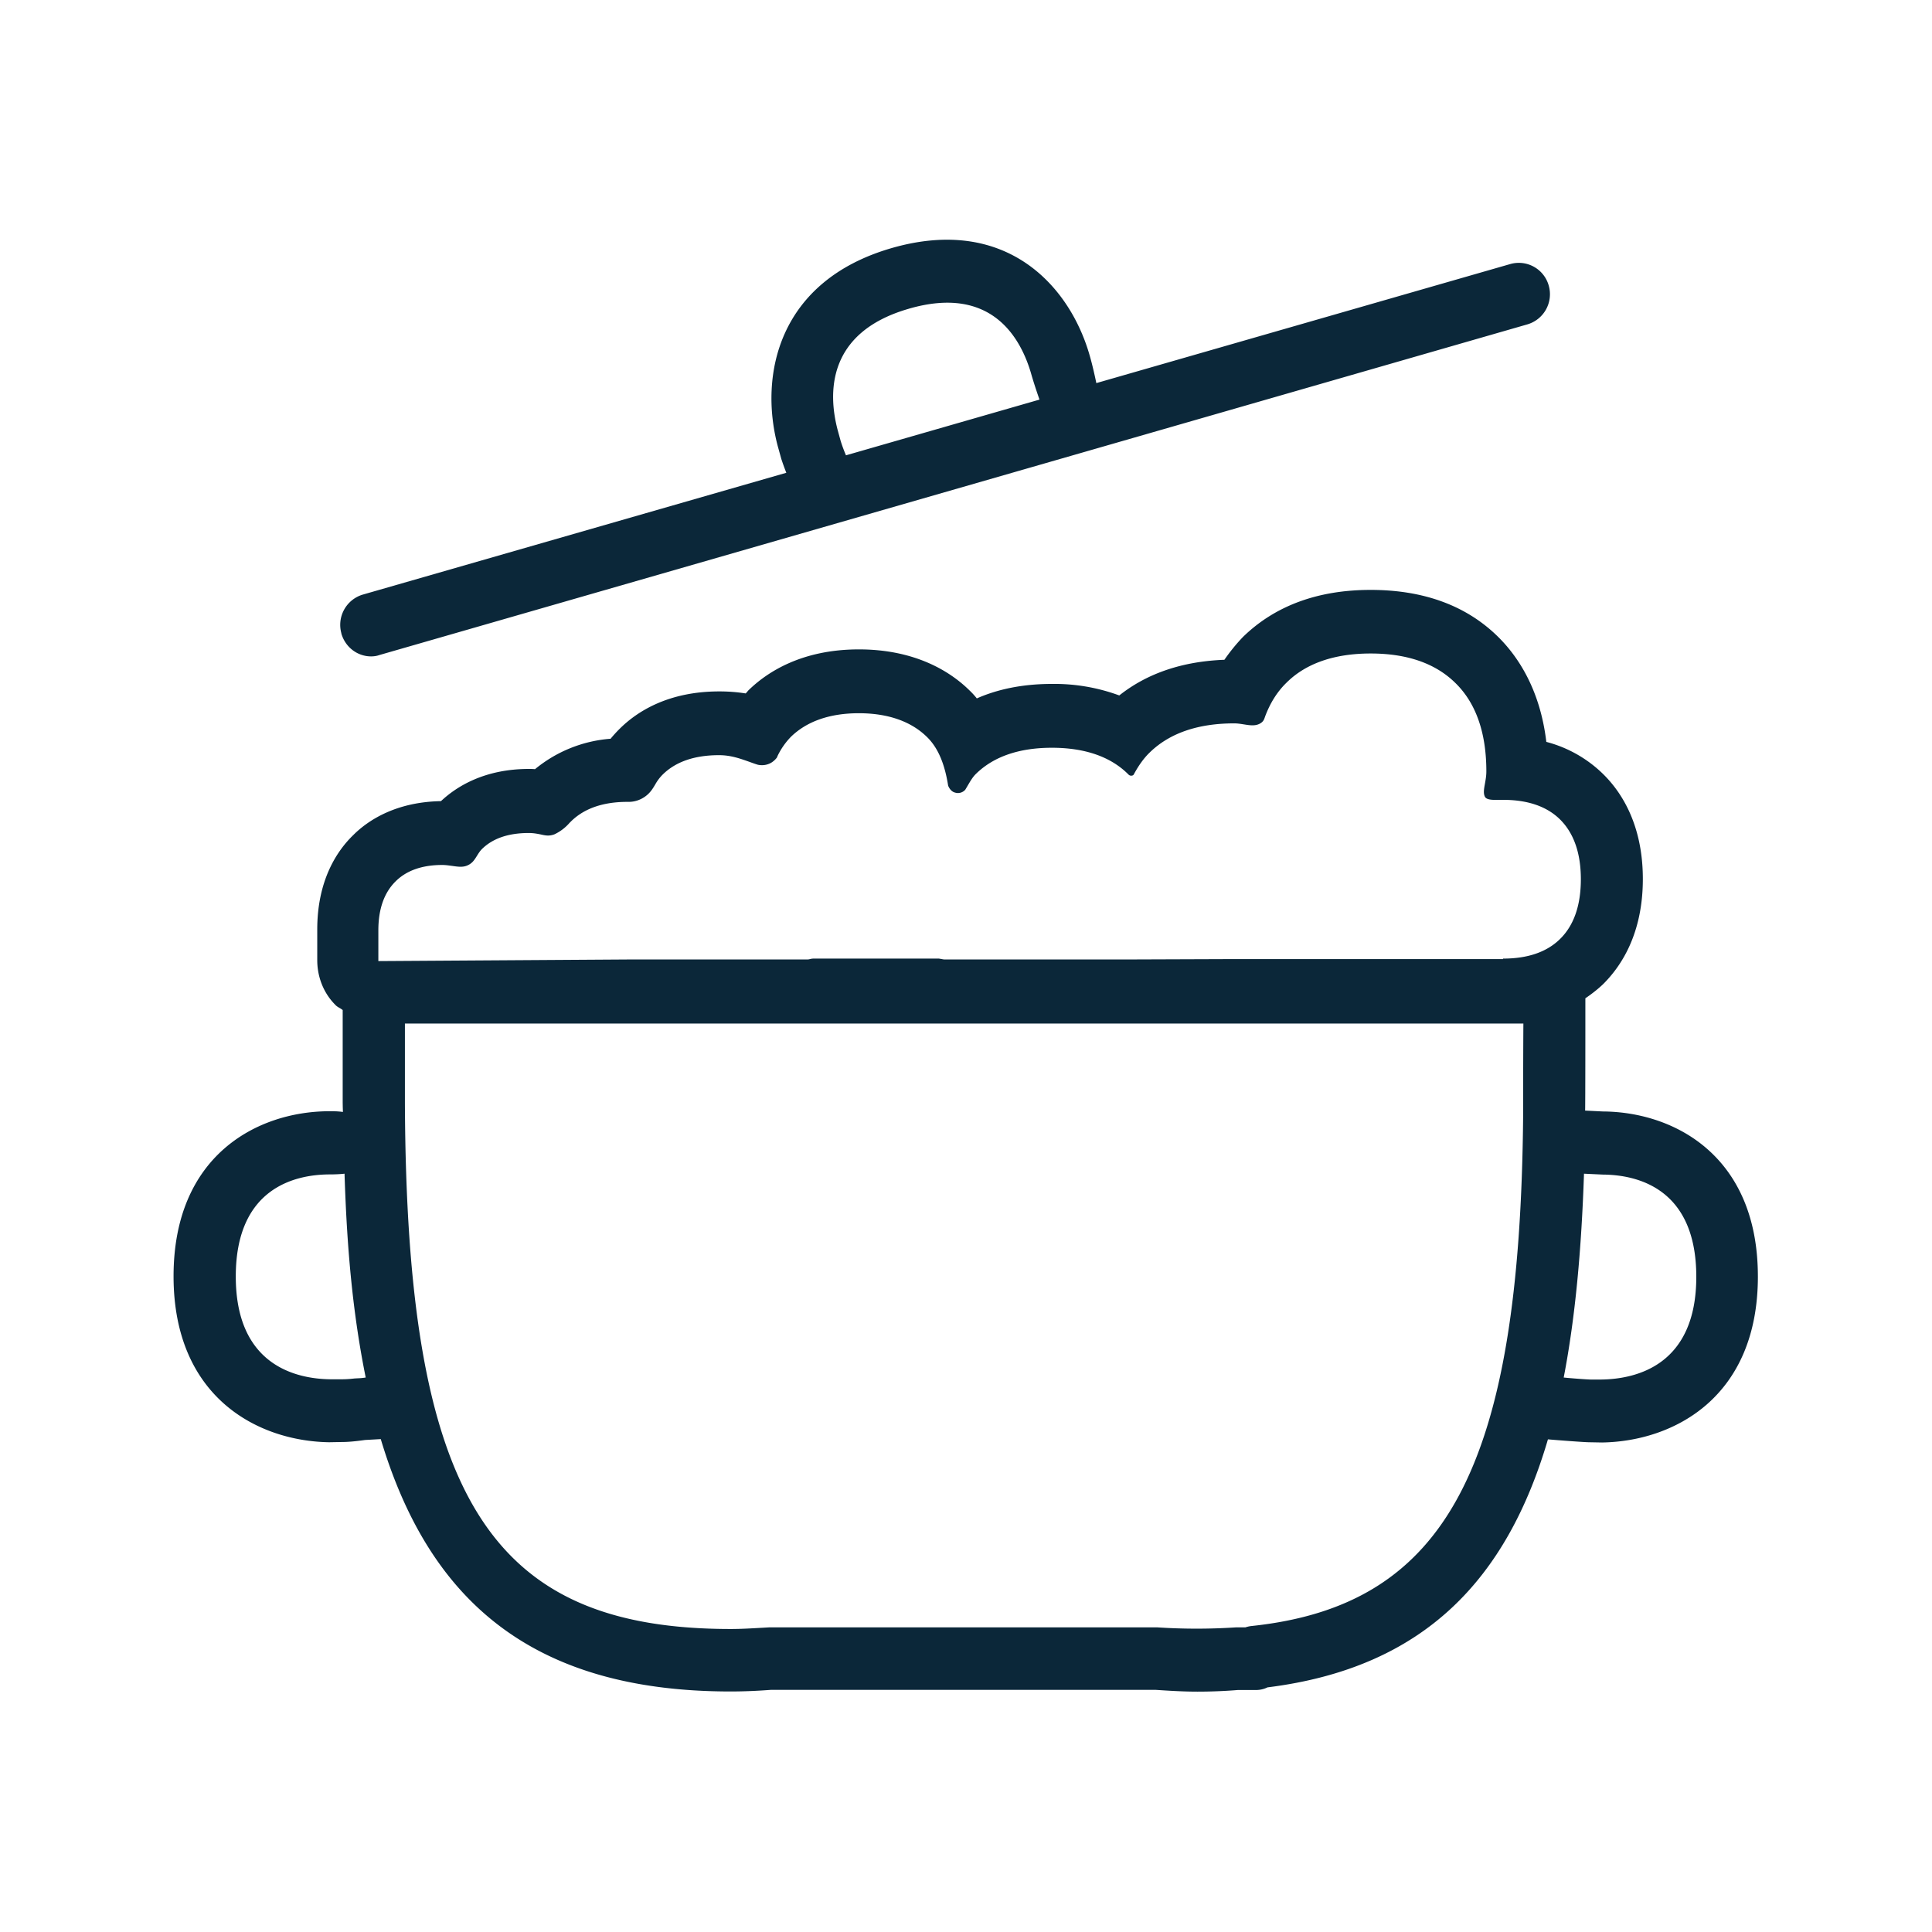 <svg xmlns="http://www.w3.org/2000/svg" width="24" height="24" fill="none"><path fill="#0B2739" d="M4.24 7.869c.05.173.202.285.37.285.034 0 .07-.005.1-.016L18.972 4.03a.39.39 0 0 0 .267-.482.386.386 0 0 0-.474-.269l-5.146 1.48s-.039-.194-.084-.348c-.249-.865-1.039-1.737-2.456-1.33-1.415.408-1.65 1.582-1.418 2.459l.045.162c.014.042.034.101.062.171l-5.26 1.513a.392.392 0 0 0-.267.482Zm7.05-4.034c1.034-.3 1.39.373 1.516.796.042.15.107.333.107.333l-2.404.692a1.904 1.904 0 0 1-.064-.172l-.003-.01-.037-.135c-.114-.434-.15-1.207.886-1.504Zm10.547 12.022c0-1.498-1.037-2.044-1.924-2.05h-.003l-.219-.011c.003-.093.003-1.093.003-1.395.087-.059.16-.118.219-.174.226-.224.495-.627.495-1.308 0-.678-.269-1.084-.495-1.305a1.576 1.576 0 0 0-.704-.398c-.078-.658-.358-1.067-.599-1.305-.392-.387-.924-.583-1.583-.583-.66 0-1.19.199-1.585.583a2.29 2.29 0 0 0-.232.285c-.522.02-.959.168-1.306.443a2.33 2.33 0 0 0-.837-.143c-.384 0-.69.073-.933.18l-.005-.007a.967.967 0 0 0-.085-.092c-.235-.232-.67-.51-1.375-.51-.706 0-1.14.28-1.376.513a.335.335 0 0 1-.03.034 2.1 2.1 0 0 0-.328-.025c-.633 0-1.02.249-1.235.462a1.608 1.608 0 0 0-.115.126 1.673 1.673 0 0 0-.939.378c-.028-.003-.053-.003-.075-.003-.546 0-.894.213-1.093.4-.554.01-.902.233-1.092.424-.205.199-.445.566-.445 1.17v.382c0 .207.078.408.224.554.014.016.032.027.051.038a.303.303 0 0 1 .041.027v1.15l.001.058.002.058c-.065-.009-.112-.009-.177-.009h-.002c-.888.006-1.925.55-1.925 2.05 0 1.5 1.042 2.048 1.933 2.062l.162-.003c.057 0 .143-.005.283-.025l.196-.011c.589 1.964 1.838 3.135 4.345 3.135.185 0 .356-.009.501-.02h4.78c.167.011.338.022.52.022s.353-.008.499-.02h.224c.05 0 .1-.01.146-.033 1.958-.244 2.977-1.356 3.484-3.081.123.011.457.036.51.036l.162.003c.894-.014 1.936-.563 1.936-2.062Zm-3.165-3.95v.007h-3.34l-1.383.005h-2.207c-.019 0-.033-.003-.048-.006l-.03-.005h-1.561a.161.161 0 0 0-.036.005c-.012.003-.025.006-.04.006H7.792l-3.092.02v-.381c0-.266.072-.468.213-.608.134-.135.33-.205.58-.205.045 0 .087.007.127.012.07.01.133.02.192-.009.057-.026.084-.07.112-.115.018-.029.036-.058.061-.084.135-.134.33-.201.583-.201.062 0 .109.01.15.018.057.013.104.023.17-.002a.568.568 0 0 0 .187-.142l.017-.017c.165-.163.4-.244.703-.244a.35.35 0 0 0 .204-.056c.072-.046.106-.102.14-.159a.563.563 0 0 1 .09-.121c.163-.163.4-.244.703-.244.146 0 .261.042.372.081.036.013.071.026.107.037.031.008.081.011.129-.006.07-.022.112-.084.112-.084l.008-.02a.903.903 0 0 1 .166-.237c.196-.19.479-.292.843-.292.361 0 .647.101.843.292.151.145.227.36.266.607 0 0 .025.073.087.087a.12.12 0 0 0 .126-.036l.032-.054c.03-.051.06-.103.1-.142.22-.216.538-.325.944-.325.406 0 .725.109.944.325.016.017.025.022.044.022.023-.003.026-.008.037-.03.053-.096.115-.186.19-.258.247-.241.6-.362 1.05-.362.043 0 .083.007.123.013.075.012.145.023.206-.016.033-.022.042-.044.053-.078.061-.165.148-.308.266-.423.24-.24.594-.364 1.047-.364.454 0 .804.123 1.05.364.258.25.387.622.387 1.1 0 .056-.009.105-.017.15-.012.067-.023.123 0 .167.022.04.105.039.182.037h.043c.305 0 .543.081.708.244.171.17.258.42.258.742 0 .325-.087.574-.258.742-.165.163-.403.244-.708.244Zm1.22 5.23h-.133c-.037 0-.253-.016-.334-.025.146-.756.221-1.605.252-2.532l.233.011c.434.003 1.162.174 1.162 1.27 0 1.095-.74 1.27-1.18 1.276Zm-.968-4.422c-.003.43-.003 1.064-.003 1.134-.037 4.375-.952 6.095-3.375 6.35a.367.367 0 0 0-.076.017h-.12a7.45 7.45 0 0 1-.97 0H9.551l-.088.005c-.125.007-.252.015-.385.015-3.006 0-4.028-1.653-4.048-6.535v-.986h13.894ZM4.403 17.124c-.067.008-.12.01-.16.01h-.137c-.44-.005-1.177-.181-1.177-1.277 0-1.095.729-1.266 1.163-1.268.07 0 .134-.003.188-.009.03.958.106 1.754.263 2.532a.786.786 0 0 1-.107.01l-.033.002Z"/></svg>